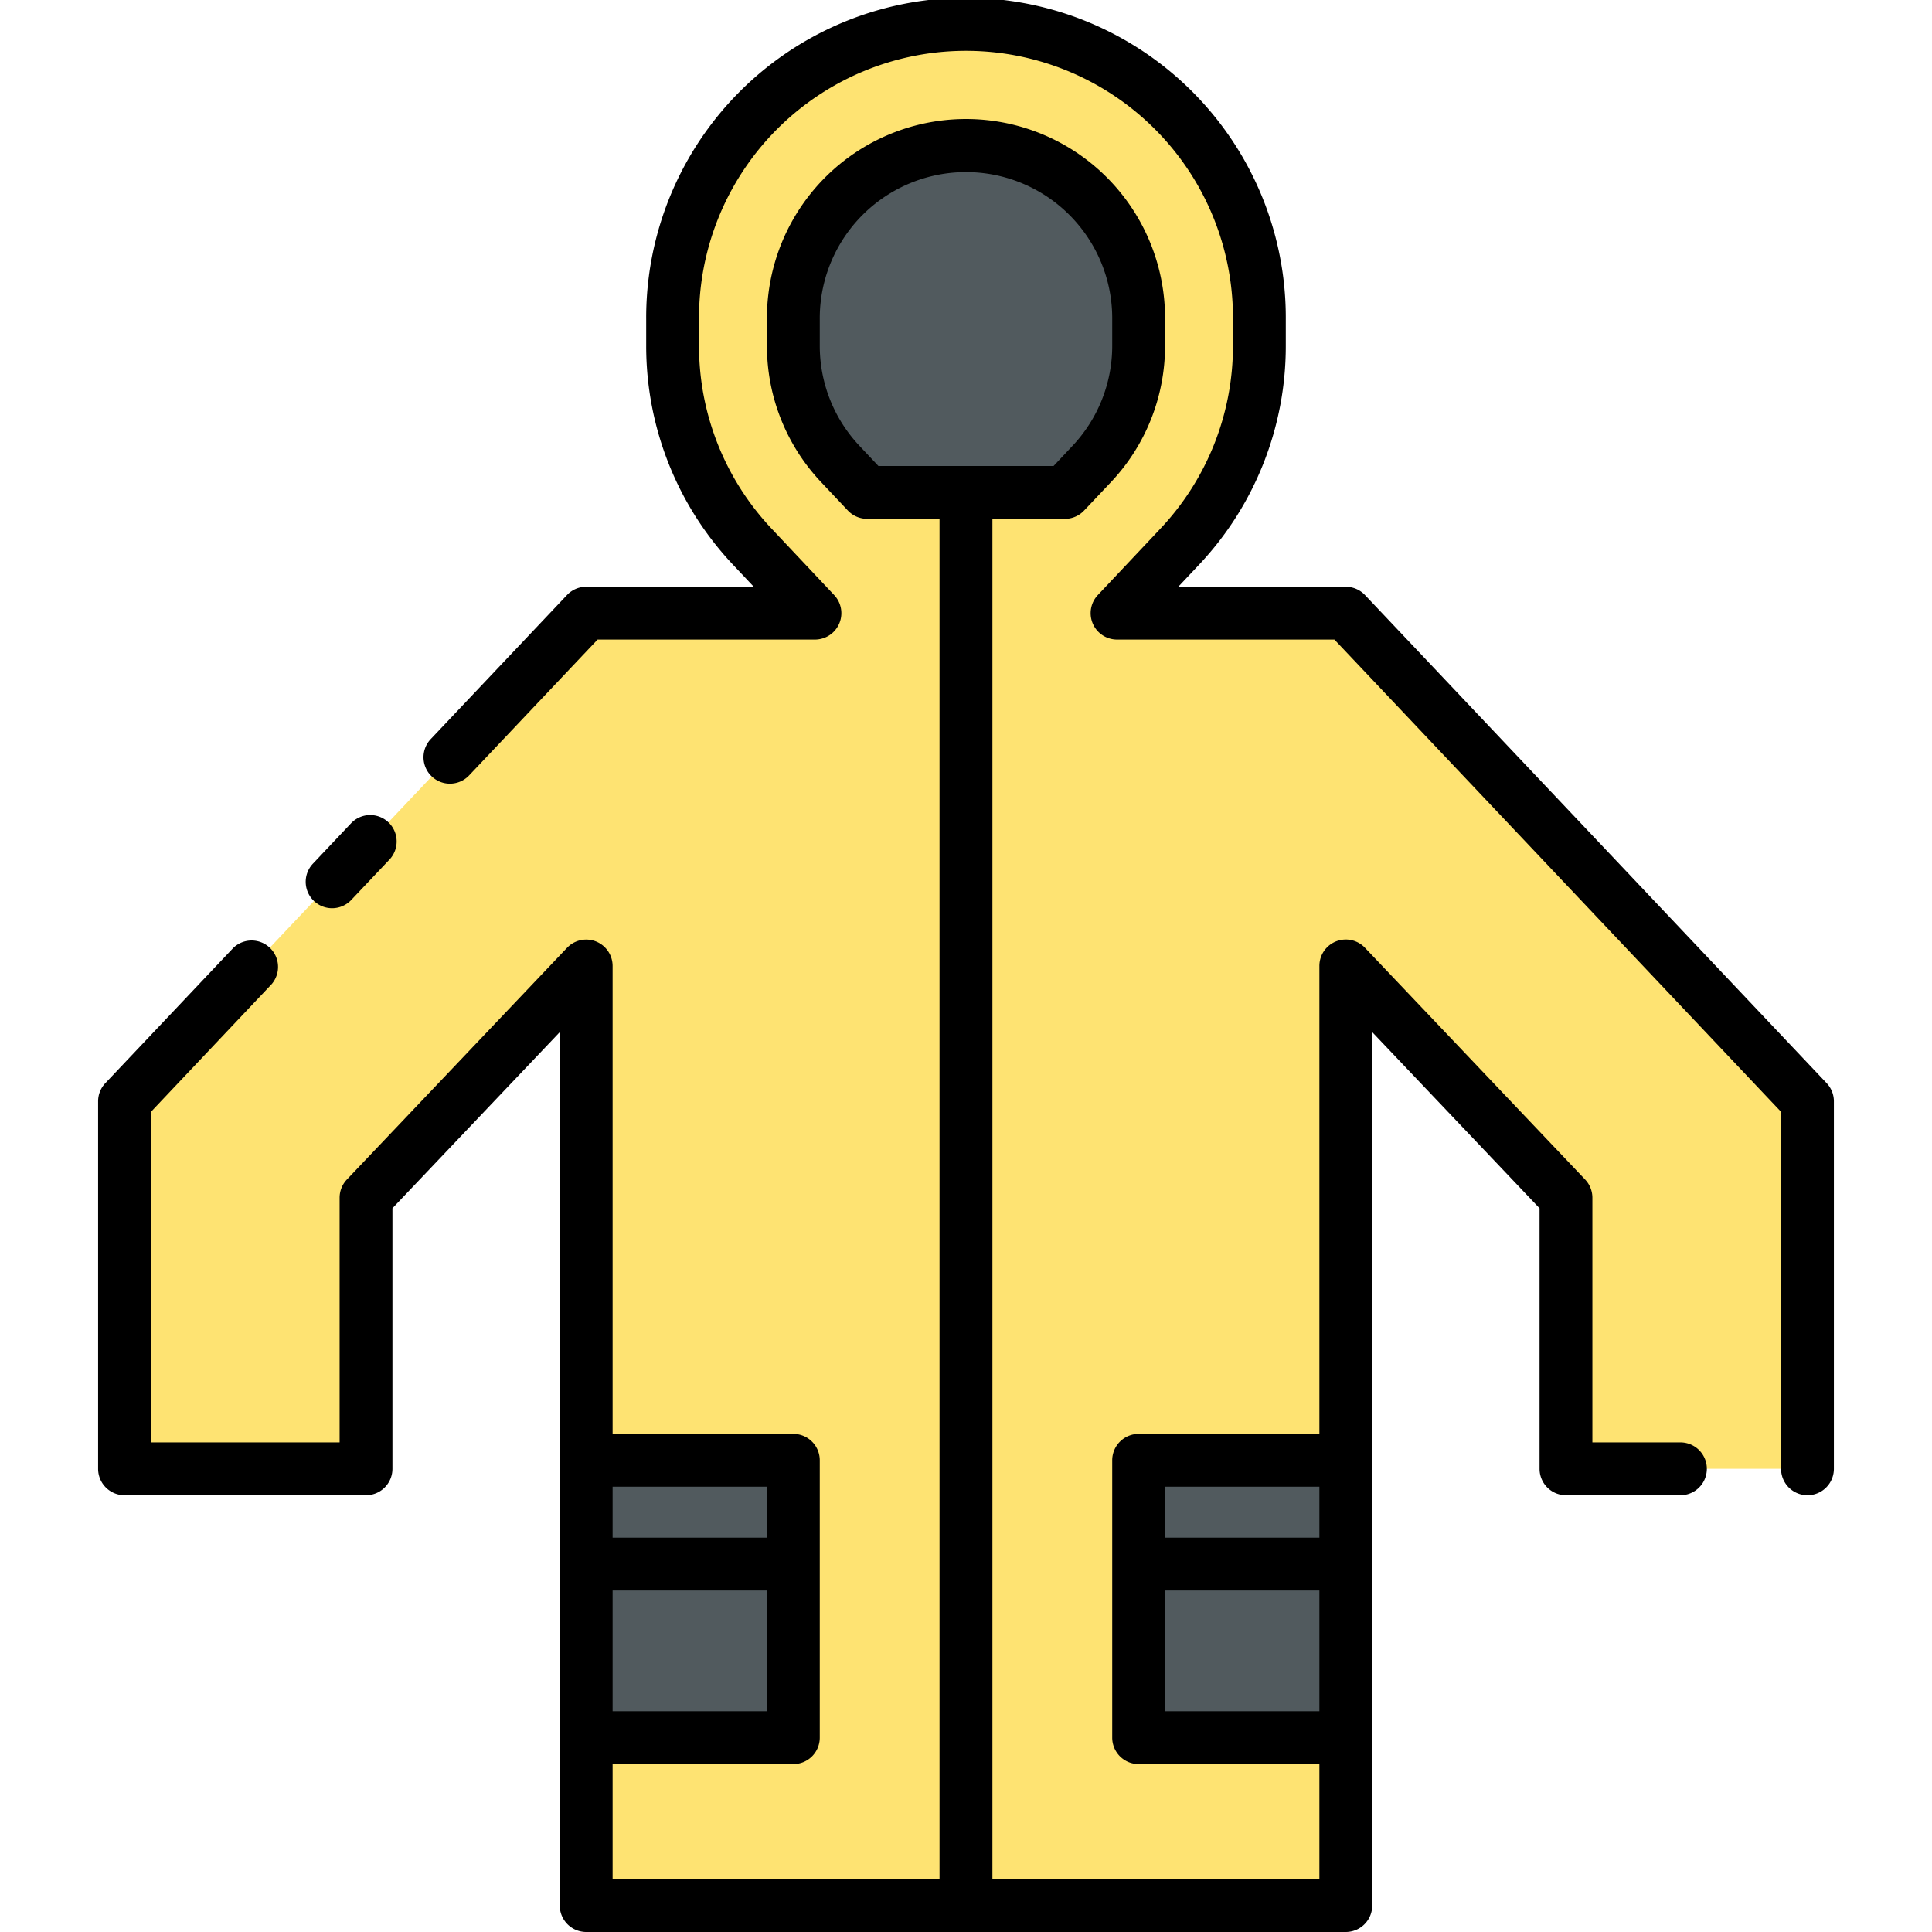 <svg id="Layer_2" data-name="Layer 2" xmlns="http://www.w3.org/2000/svg" viewBox="0 0 128 128"><title>RAINCOAT</title><path d="M89.163,40.625H74.008l4.139-4.393a19.44,19.44,0,0,0,5.29-13.33V21.187a19.438,19.438,0,0,0-38.875,0V22.9a19.44,19.44,0,0,0,5.291,13.33l4.139,4.393H38.837L8.25,72.965V97.312h16V79.353L38.837,64V126.25H89.163V64L103.75,79.353V97.312h16V72.965Z" style="fill:#fee372"/><rect x="38.837" y="96.75" width="13.725" height="6.875" style="fill:#515a5e"/><rect x="38.837" y="103.625" width="13.725" height="11.5" style="fill:#515a5e"/><rect x="75.438" y="96.75" width="13.725" height="6.875" style="fill:#515a5e"/><rect x="75.438" y="103.625" width="13.725" height="11.5" style="fill:#515a5e"/><path d="M57.446,32.625l-1.77-1.879A11.4,11.4,0,0,1,52.562,22.9V21.187a11.438,11.438,0,0,1,22.875,0V22.9a11.394,11.394,0,0,1-3.113,7.844l-1.77,1.879Z" style="fill:#515a5e"/><path d="M121.021,71.762,90.434,39.422a1.75,1.75,0,0,0-1.271-.547h-11.1l1.359-1.443A21.108,21.108,0,0,0,85.187,22.9V21.188a21.188,21.188,0,1,0-42.375,0V22.9a21.109,21.109,0,0,0,5.767,14.53l1.359,1.443h-11.1a1.75,1.75,0,0,0-1.271.547l-9.03,9.548a1.75,1.75,0,1,0,2.543,2.405l8.512-9h14.4a1.75,1.75,0,0,0,1.274-2.95l-4.14-4.393A17.626,17.626,0,0,1,46.312,22.9V21.188a17.688,17.688,0,1,1,35.375,0V22.9a17.625,17.625,0,0,1-4.813,12.13l-4.14,4.393a1.75,1.75,0,0,0,1.274,2.95h14.4L118,73.661V97.313a1.75,1.75,0,0,0,3.5,0V72.965A1.749,1.749,0,0,0,121.021,71.762Z"/><path d="M111.333,95.563H105.5V79.353a1.752,1.752,0,0,0-.481-1.206L90.432,62.791A1.75,1.75,0,0,0,87.413,64V95H75.437a1.751,1.751,0,0,0-1.75,1.75v18.375a1.751,1.751,0,0,0,1.75,1.75H87.413V124.5H65.75V34.375h4.8a1.748,1.748,0,0,0,1.273-.55L73.6,31.946A13.135,13.135,0,0,0,77.187,22.9V21.188a13.188,13.188,0,1,0-26.375,0V22.9a13.136,13.136,0,0,0,3.59,9.044l1.771,1.879a1.748,1.748,0,0,0,1.273.55h4.8V124.5H40.587v-7.625H52.562a1.75,1.75,0,0,0,1.75-1.75V96.75A1.75,1.75,0,0,0,52.562,95H40.587V64a1.75,1.75,0,0,0-3.019-1.205L22.981,78.147a1.752,1.752,0,0,0-.481,1.206v16.21H10v-21.9L18,65.2A1.75,1.75,0,0,0,15.458,62.8L6.979,71.762a1.749,1.749,0,0,0-.479,1.2V97.313a1.751,1.751,0,0,0,1.75,1.75h16A1.751,1.751,0,0,0,26,97.313V80.051L37.087,68.379V126.25a1.751,1.751,0,0,0,1.75,1.75H89.163a1.751,1.751,0,0,0,1.75-1.75V68.379L102,80.051V97.313a1.751,1.751,0,0,0,1.75,1.75h7.583a1.75,1.75,0,0,0,0-3.5ZM56.949,29.546A9.655,9.655,0,0,1,54.312,22.9V21.188a9.688,9.688,0,1,1,19.375,0V22.9a9.654,9.654,0,0,1-2.636,6.644L69.8,30.875H58.2Zm-6.137,83.829H40.587v-8H50.812Zm0-14.875v3.375H40.587V98.5Zm26.375,0H87.413v3.375H77.187Zm0,14.875v-8H87.413v8Z"/><path d="M22,60.172a1.745,1.745,0,0,0,1.272-.547L25.8,56.953a1.75,1.75,0,0,0-2.543-2.406L20.733,57.22A1.749,1.749,0,0,0,22,60.172Z"/></svg>